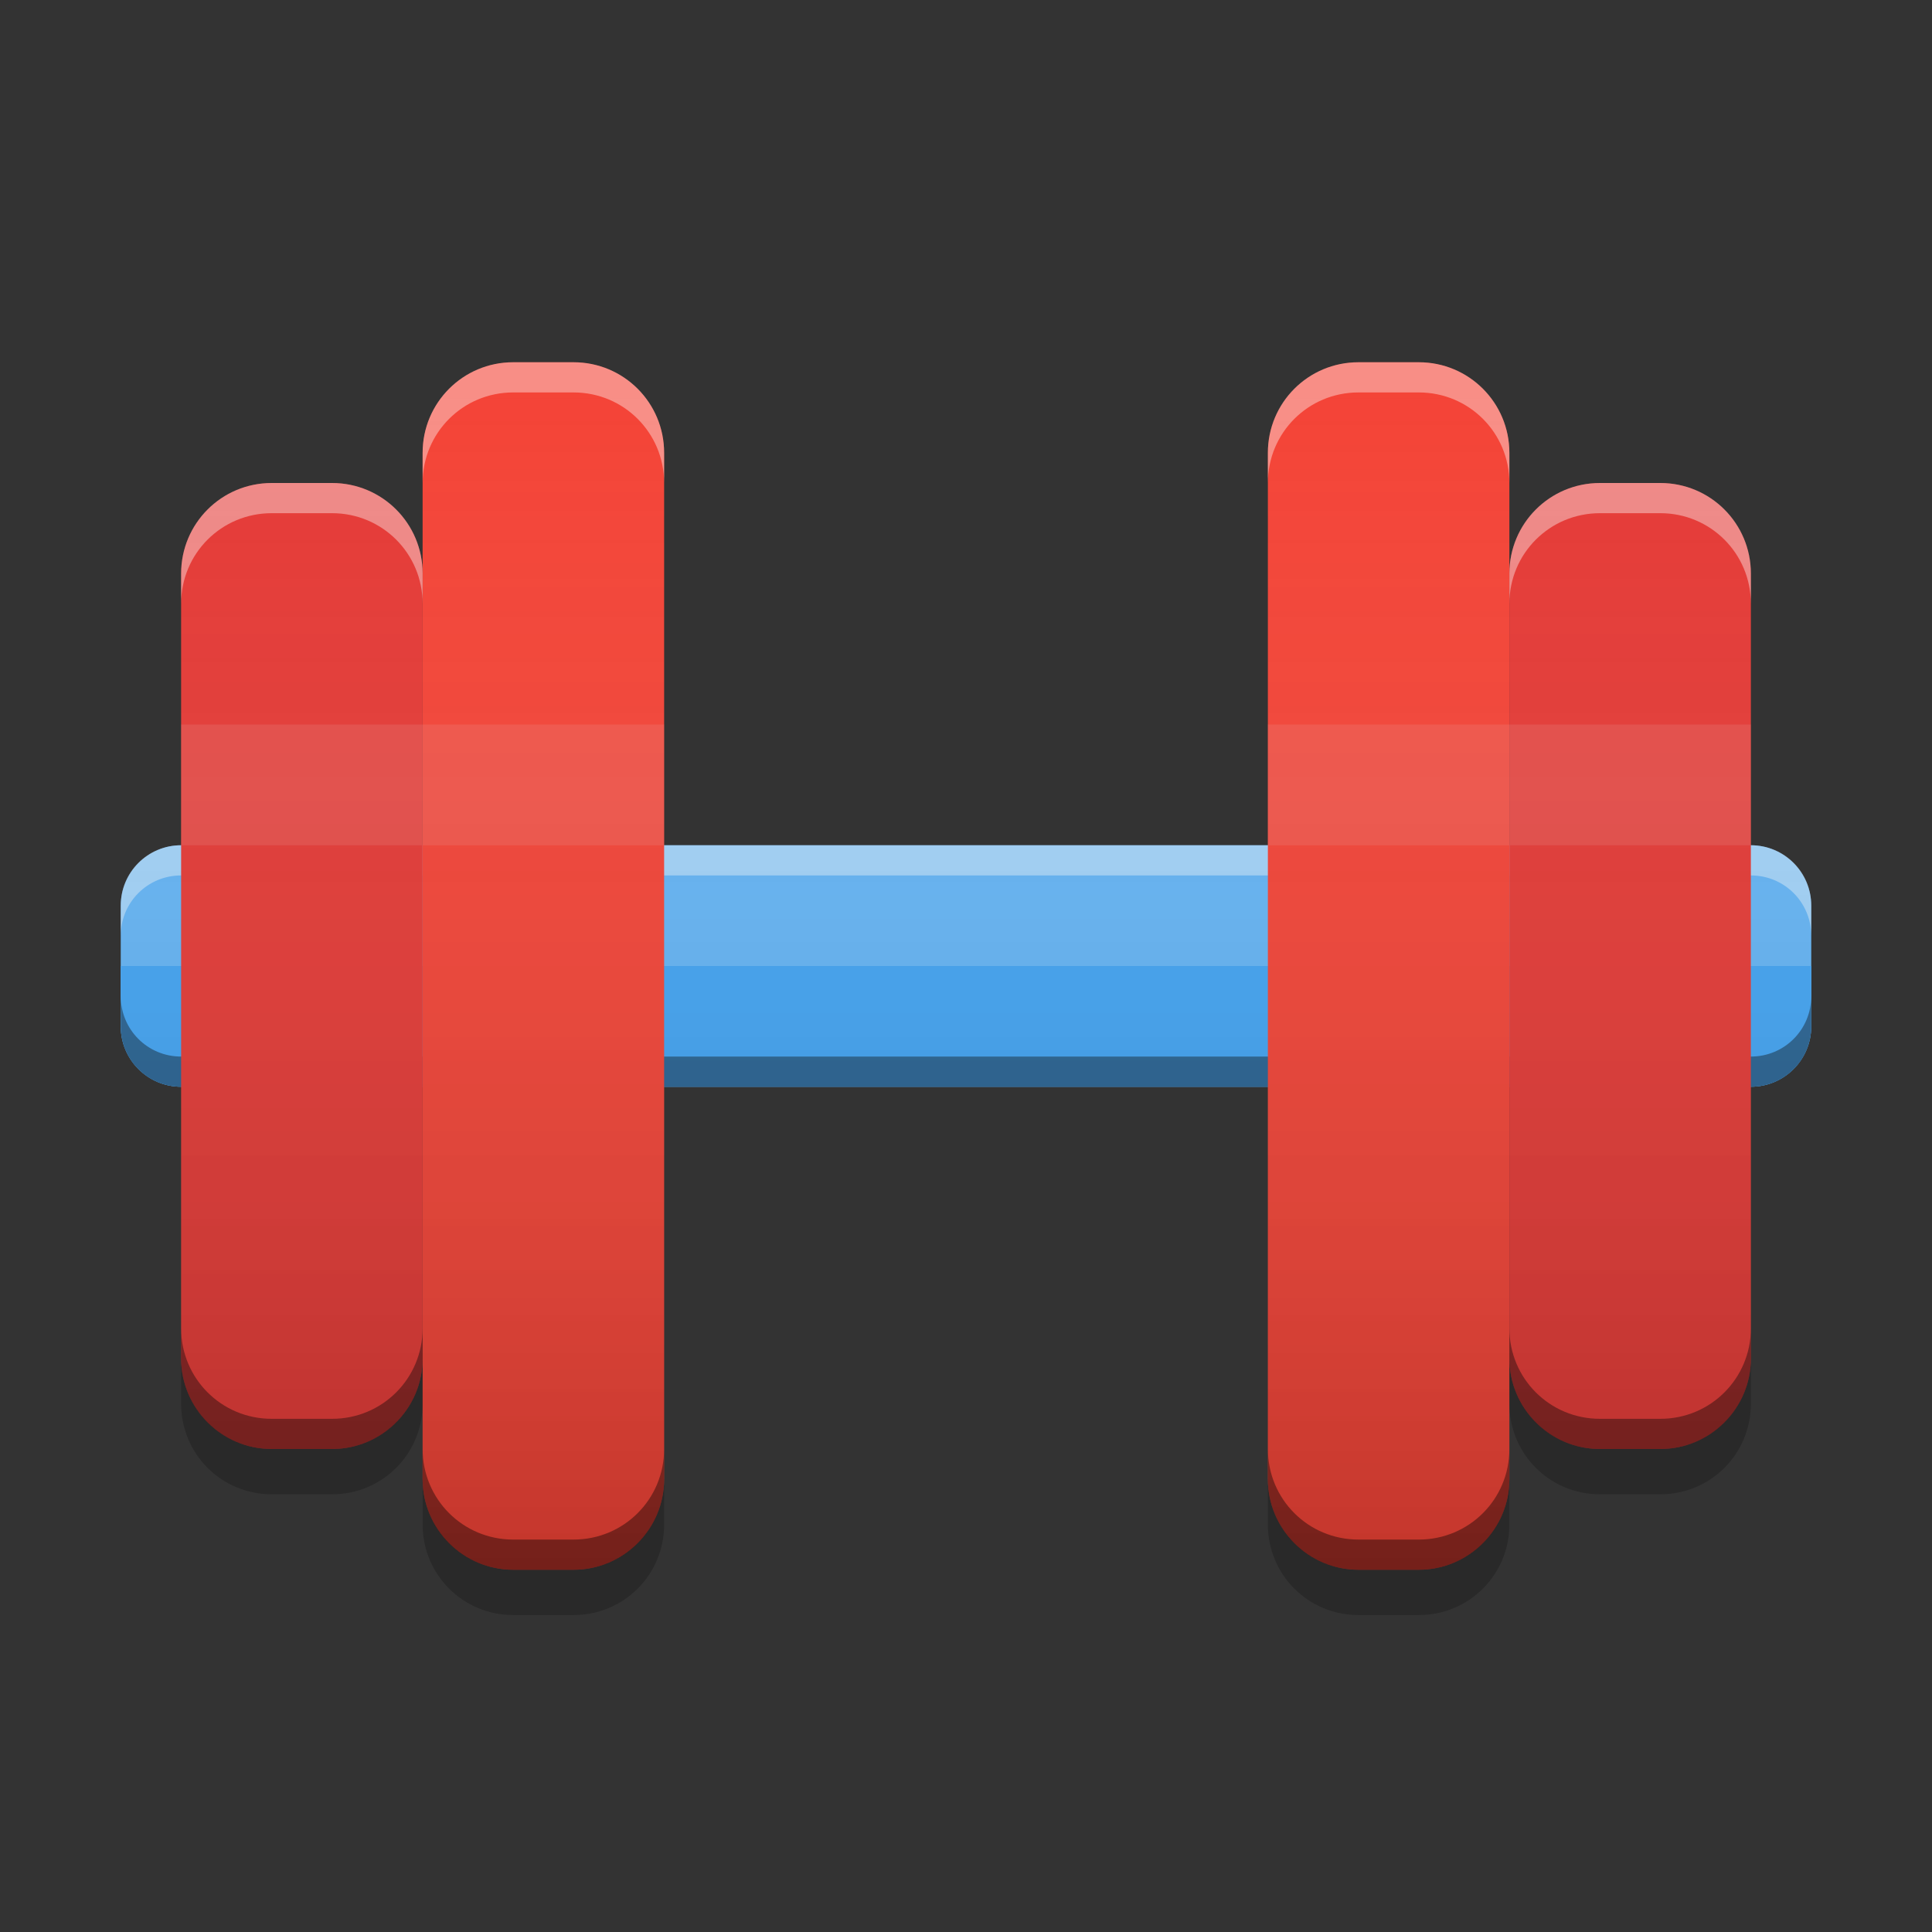 
<svg xmlns="http://www.w3.org/2000/svg" xmlns:xlink="http://www.w3.org/1999/xlink" width="32" height="32" viewBox="0 0 32 32" version="1.1">
<rect x="0" y="0" width="32" height="32" fill="#333333" stroke="none"/>
<defs>
<linearGradient id="linear0" gradientUnits="userSpaceOnUse" x1="32" y1="52" x2="32" y2="12" gradientTransform="matrix(0.5,0,0,0.5,0,0)">
<stop offset="0" style="stop-color:rgb(0%,0%,0%);stop-opacity:0.2;"/>
<stop offset="1" style="stop-color:rgb(100%,100%,100%);stop-opacity:0;"/>
</linearGradient>
</defs>
<g id="surface1">
<path style=" stroke:none;fill-rule:nonzero;fill:rgb(39.216%,70.98%,96.471%);fill-opacity:1;" d="M 3 14 L 29 14 C 29.551 14 30 14.449 30 15 L 30 17 C 30 17.551 29.551 18 29 18 L 3 18 C 2.449 18 2 17.551 2 17 L 2 15 C 2 14.449 2.449 14 3 14 Z M 3 14 "/>
<path style=" stroke:none;fill-rule:nonzero;fill:rgb(25.882%,64.706%,96.078%);fill-opacity:1;" d="M 2 16 L 2 17 C 2 17.555 2.445 18 3 18 L 29 18 C 29.555 18 30 17.555 30 17 L 30 16 Z M 2 16 "/>
<path style=" stroke:none;fill-rule:nonzero;fill:rgb(0.784%,0.784%,0.784%);fill-opacity:0.4;" d="M 3 18 C 2.445 18 2 17.555 2 17 L 2 16.5 C 2 17.055 2.445 17.5 3 17.5 L 29 17.5 C 29.555 17.5 30 17.055 30 16.5 L 30 17 C 30 17.555 29.555 18 29 18 Z M 3 18 "/>
<path style=" stroke:none;fill-rule:nonzero;fill:rgb(100%,100%,100%);fill-opacity:0.4;" d="M 3 14 C 2.445 14 2 14.445 2 15 L 2 15.5 C 2 14.945 2.445 14.5 3 14.5 L 29 14.5 C 29.555 14.5 30 14.945 30 15.5 L 30 15 C 30 14.445 29.555 14 29 14 Z M 3 14 "/>
<path style=" stroke:none;fill-rule:nonzero;fill:rgb(89.804%,22.353%,20.784%);fill-opacity:1;" d="M 4.5 8 L 5.5 8 C 6.328 8 7 8.672 7 9.5 L 7 22.5 C 7 23.328 6.328 24 5.5 24 L 4.5 24 C 3.672 24 3 23.328 3 22.5 L 3 9.5 C 3 8.672 3.672 8 4.5 8 Z M 4.5 8 "/>
<path style=" stroke:none;fill-rule:nonzero;fill:rgb(89.804%,22.353%,20.784%);fill-opacity:1;" d="M 26.5 8 L 27.5 8 C 28.328 8 29 8.672 29 9.5 L 29 22.5 C 29 23.328 28.328 24 27.5 24 L 26.5 24 C 25.672 24 25 23.328 25 22.5 L 25 9.5 C 25 8.672 25.672 8 26.5 8 Z M 26.5 8 "/>
<path style=" stroke:none;fill-rule:nonzero;fill:rgb(95.686%,26.275%,21.176%);fill-opacity:1;" d="M 8.5 6 L 9.5 6 C 10.328 6 11 6.672 11 7.5 L 11 24.5 C 11 25.328 10.328 26 9.5 26 L 8.5 26 C 7.672 26 7 25.328 7 24.5 L 7 7.5 C 7 6.672 7.672 6 8.5 6 Z M 8.5 6 "/>
<path style=" stroke:none;fill-rule:nonzero;fill:rgb(95.686%,26.275%,21.176%);fill-opacity:1;" d="M 22.5 6 L 23.5 6 C 24.328 6 25 6.672 25 7.5 L 25 24.5 C 25 25.328 24.328 26 23.5 26 L 22.5 26 C 21.672 26 21 25.328 21 24.5 L 21 7.5 C 21 6.672 21.672 6 22.5 6 Z M 22.5 6 "/>
<path style=" stroke:none;fill-rule:nonzero;fill:rgb(93.725%,60.392%,60.392%);fill-opacity:0.2;" d="M 3 12 L 11 12 L 11 14 L 3 14 Z M 3 12 "/>
<path style=" stroke:none;fill-rule:nonzero;fill:rgb(93.725%,60.392%,60.392%);fill-opacity:0.2;" d="M 21 12 L 29 12 L 29 14 L 21 14 Z M 21 12 "/>
<path style=" stroke:none;fill-rule:nonzero;fill:rgb(100%,100%,100%);fill-opacity:0.4;" d="M 4.5 8 C 3.668 8 3 8.668 3 9.5 L 3 10 C 3 9.168 3.668 8.5 4.5 8.5 L 5.5 8.5 C 6.332 8.5 7 9.168 7 10 L 7 9.5 C 7 8.668 6.332 8 5.5 8 Z M 4.5 8 "/>
<path style=" stroke:none;fill-rule:nonzero;fill:rgb(100%,100%,100%);fill-opacity:0.4;" d="M 26.5 8 C 25.668 8 25 8.668 25 9.5 L 25 10 C 25 9.168 25.668 8.5 26.5 8.5 L 27.5 8.5 C 28.332 8.5 29 9.168 29 10 L 29 9.5 C 29 8.668 28.332 8 27.5 8 Z M 26.5 8 "/>
<path style=" stroke:none;fill-rule:nonzero;fill:rgb(100%,100%,100%);fill-opacity:0.4;" d="M 8.5 6 C 7.668 6 7 6.668 7 7.5 L 7 8 C 7 7.168 7.668 6.5 8.5 6.5 L 9.5 6.5 C 10.332 6.5 11 7.168 11 8 L 11 7.5 C 11 6.668 10.332 6 9.5 6 Z M 8.5 6 "/>
<path style=" stroke:none;fill-rule:nonzero;fill:rgb(100%,100%,100%);fill-opacity:0.4;" d="M 22.5 6 C 21.668 6 21 6.668 21 7.5 L 21 8 C 21 7.168 21.668 6.5 22.5 6.5 L 23.5 6.5 C 24.332 6.5 25 7.168 25 8 L 25 7.5 C 25 6.668 24.332 6 23.5 6 Z M 22.5 6 "/>
<path style=" stroke:none;fill-rule:nonzero;fill:rgb(0.784%,0.784%,0.784%);fill-opacity:0.4;" d="M 4.5 24 C 3.668 24 3 23.332 3 22.5 L 3 22 C 3 22.832 3.668 23.5 4.5 23.5 L 5.5 23.5 C 6.332 23.5 7 22.832 7 22 L 7 22.5 C 7 23.332 6.332 24 5.5 24 Z M 4.5 24 "/>
<path style=" stroke:none;fill-rule:nonzero;fill:rgb(0.784%,0.784%,0.784%);fill-opacity:0.4;" d="M 26.5 24 C 25.668 24 25 23.332 25 22.5 L 25 22 C 25 22.832 25.668 23.5 26.5 23.5 L 27.5 23.5 C 28.332 23.5 29 22.832 29 22 L 29 22.5 C 29 23.332 28.332 24 27.5 24 Z M 26.5 24 "/>
<path style=" stroke:none;fill-rule:nonzero;fill:rgb(0.784%,0.784%,0.784%);fill-opacity:0.4;" d="M 8.5 26 C 7.668 26 7 25.332 7 24.5 L 7 24 C 7 24.832 7.668 25.5 8.5 25.5 L 9.5 25.5 C 10.332 25.5 11 24.832 11 24 L 11 24.5 C 11 25.332 10.332 26 9.5 26 Z M 8.5 26 "/>
<path style=" stroke:none;fill-rule:nonzero;fill:rgb(0.784%,0.784%,0.784%);fill-opacity:0.4;" d="M 22.5 26 C 21.668 26 21 25.332 21 24.5 L 21 24 C 21 24.832 21.668 25.5 22.5 25.5 L 23.5 25.5 C 24.332 25.5 25 24.832 25 24 L 25 24.5 C 25 25.332 24.332 26 23.5 26 Z M 22.5 26 "/>
<path style=" stroke:none;fill-rule:nonzero;fill:rgb(0%,0%,0%);fill-opacity:0.2;" d="M 3 22.5 L 3 23.25 C 3 24.082 3.668 24.75 4.5 24.75 L 5.5 24.75 C 6.332 24.75 7 24.082 7 23.25 L 7 22.5 C 7 23.332 6.332 24 5.5 24 L 4.5 24 C 3.668 24 3 23.332 3 22.5 Z M 25 22.5 L 25 23.25 C 25 24.082 25.668 24.75 26.5 24.75 L 27.5 24.75 C 28.332 24.75 29 24.082 29 23.25 L 29 22.5 C 29 23.332 28.332 24 27.5 24 L 26.5 24 C 25.668 24 25 23.332 25 22.5 Z M 7 24.5 L 7 25.25 C 7 26.082 7.668 26.75 8.5 26.75 L 9.5 26.75 C 10.332 26.75 11 26.082 11 25.25 L 11 24.5 C 11 25.332 10.332 26 9.5 26 L 8.5 26 C 7.668 26 7 25.332 7 24.5 Z M 21 24.5 L 21 25.25 C 21 26.082 21.668 26.75 22.5 26.75 L 23.5 26.75 C 24.332 26.75 25 26.082 25 25.25 L 25 24.5 C 25 25.332 24.332 26 23.5 26 L 22.5 26 C 21.668 26 21 25.332 21 24.5 Z M 21 24.5 "/>
<path style=" stroke:none;fill-rule:nonzero;fill:url(#linear0);" d="M 8.5 6 C 7.668 6 7 6.668 7 7.5 L 7 9.5 C 7 8.668 6.332 8 5.5 8 L 4.5 8 C 3.668 8 3 8.668 3 9.5 L 3 14 C 2.445 14 2 14.445 2 15 L 2 17 C 2 17.555 2.445 18 3 18 L 3 22.5 C 3 23.332 3.668 24 4.5 24 L 5.5 24 C 6.332 24 7 23.332 7 22.5 L 7 24.5 C 7 25.332 7.668 26 8.5 26 L 9.5 26 C 10.332 26 11 25.332 11 24.5 L 11 18 L 21 18 L 21 24.5 C 21 25.332 21.668 26 22.5 26 L 23.5 26 C 24.332 26 25 25.332 25 24.5 L 25 22.5 C 25 23.332 25.668 24 26.5 24 L 27.5 24 C 28.332 24 29 23.332 29 22.5 L 29 18 C 29.555 18 30 17.555 30 17 L 30 15 C 30 14.445 29.555 14 29 14 L 29 9.5 C 29 8.668 28.332 8 27.5 8 L 26.5 8 C 25.668 8 25 8.668 25 9.5 L 25 7.5 C 25 6.668 24.332 6 23.5 6 L 22.5 6 C 21.668 6 21 6.668 21 7.5 L 21 14 L 11 14 L 11 7.5 C 11 6.668 10.332 6 9.5 6 Z M 8.5 6 "/>
</g>
</svg>
